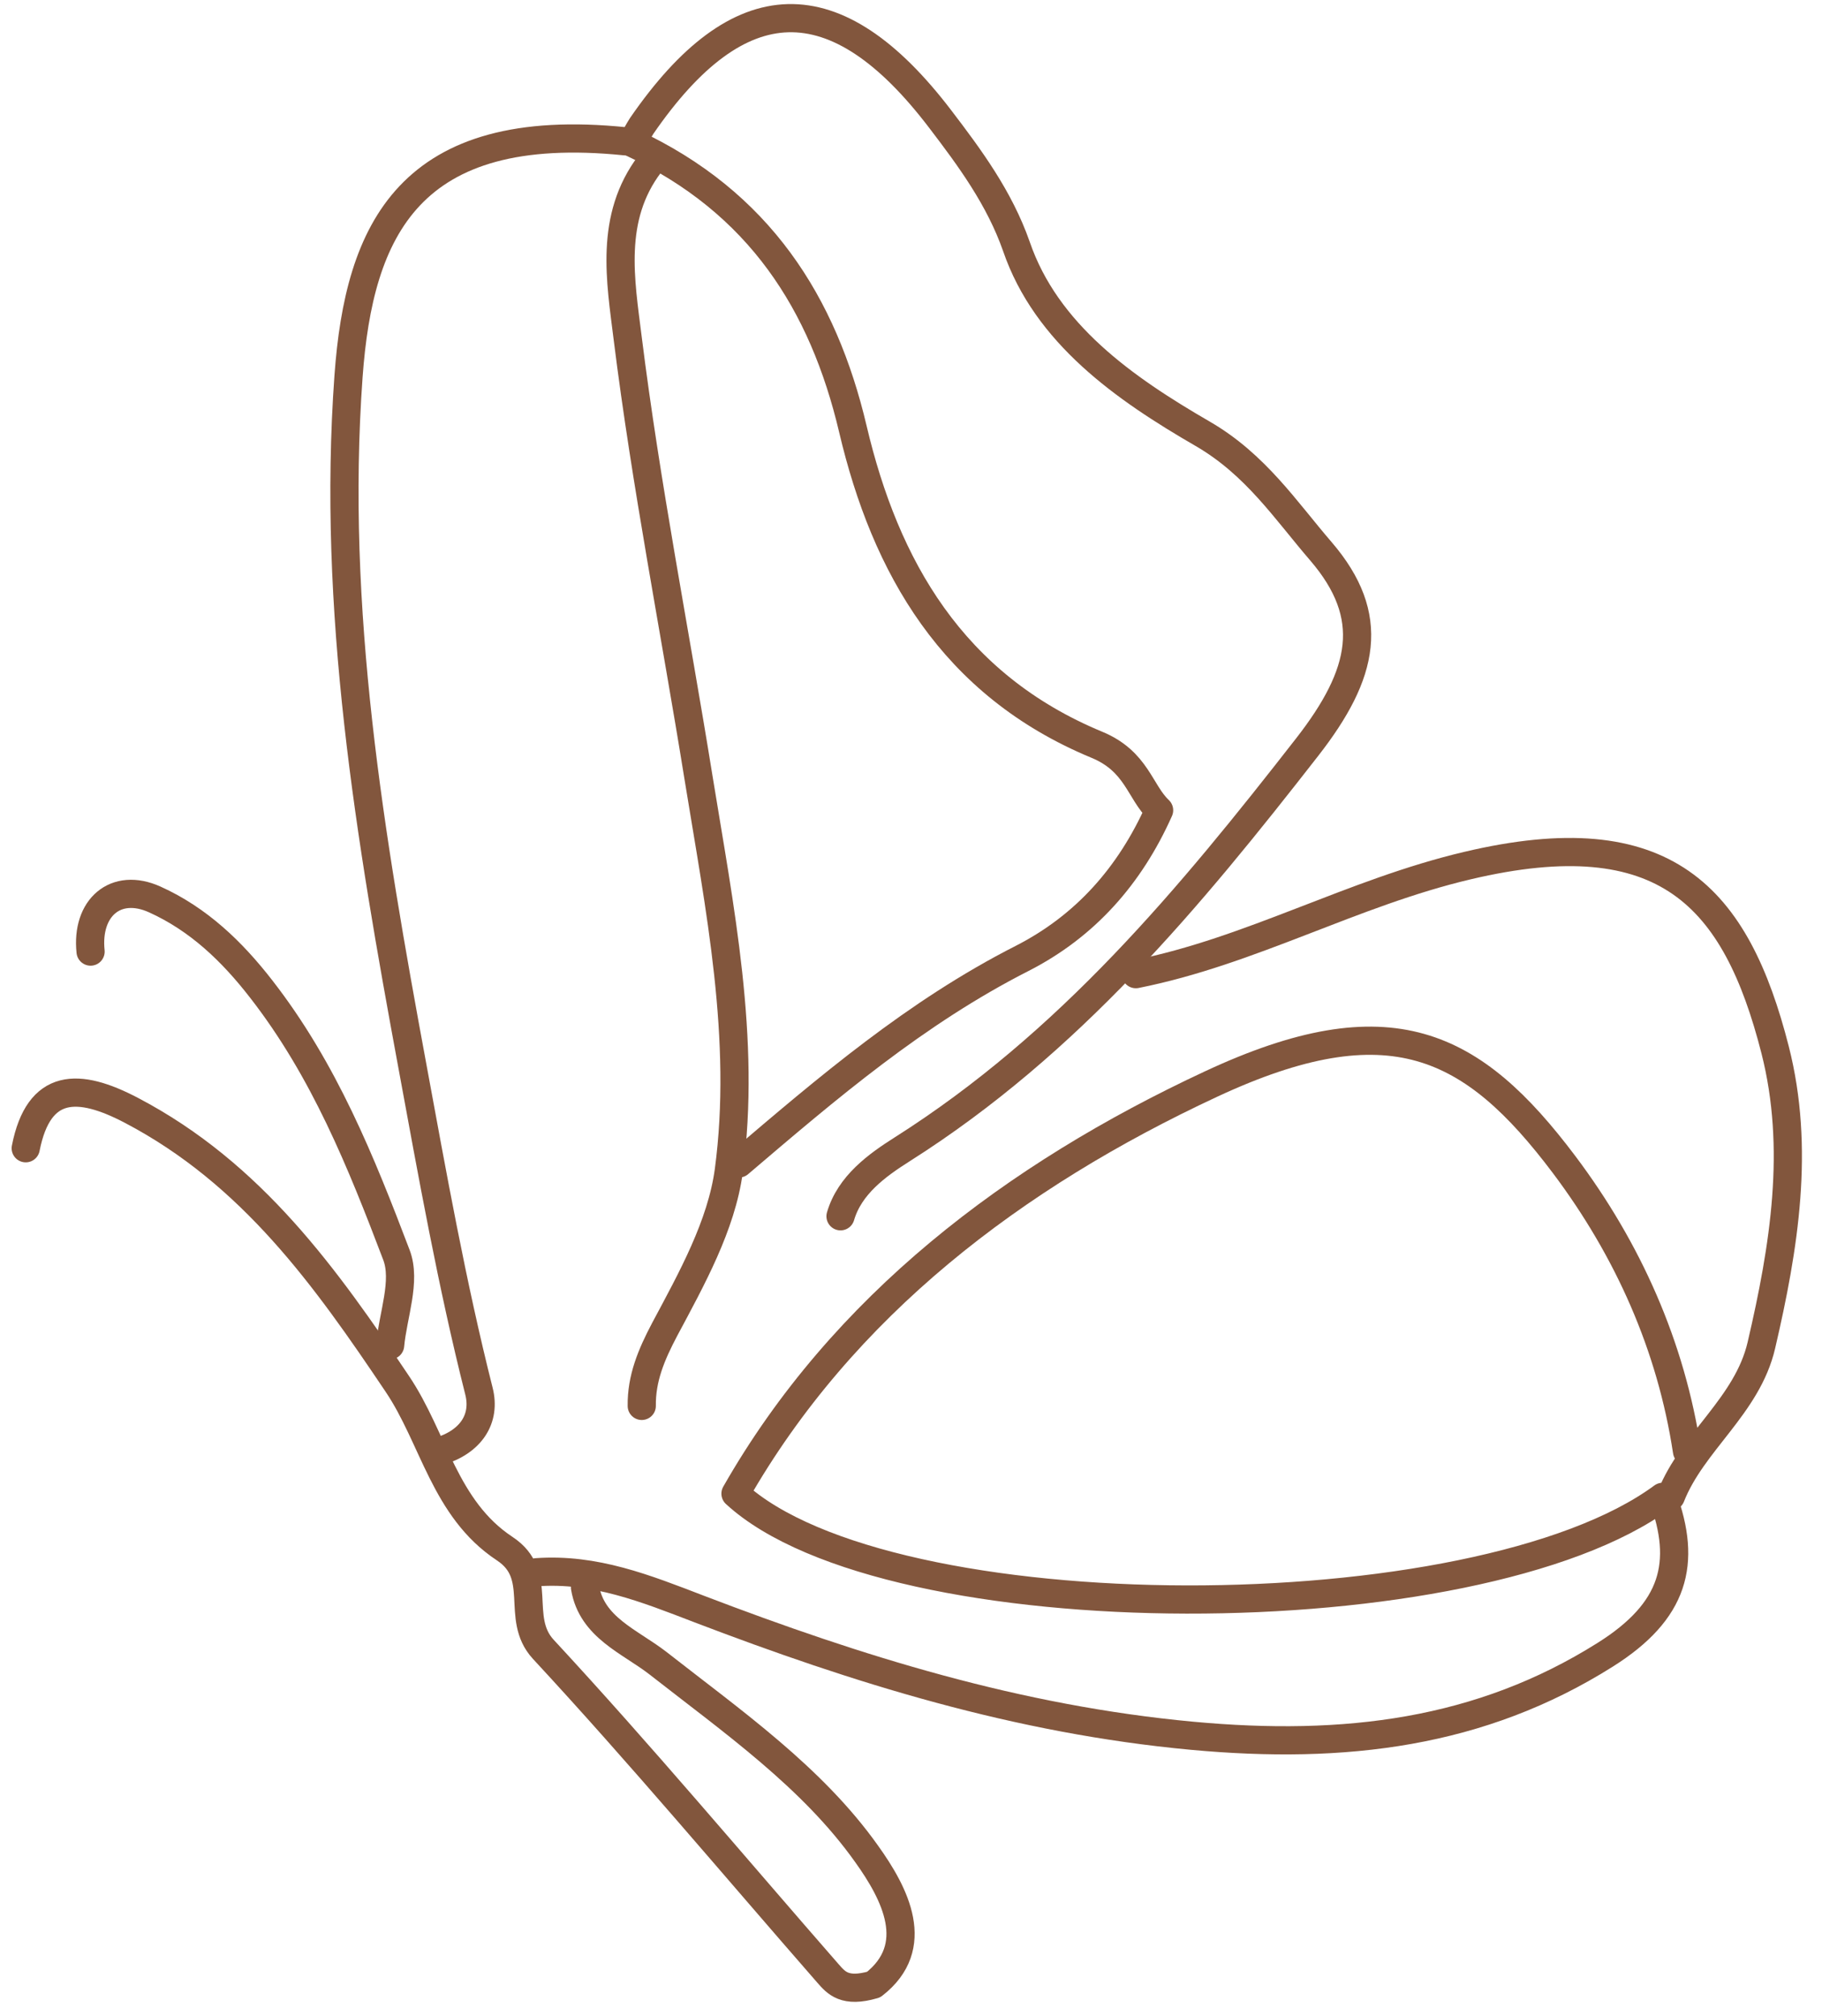 <?xml version="1.0" encoding="utf-8"?>
<!-- Generator: Adobe Illustrator 23.1.0, SVG Export Plug-In . SVG Version: 6.00 Build 0)  -->
<svg version="1.1" id="Layer_1" xmlns="http://www.w3.org/2000/svg" xmlns:xlink="http://www.w3.org/1999/xlink" x="0px" y="0px"
	 viewBox="0 0 517 572" style="enable-background:new 0 0 517 572;" xml:space="preserve">
<style type="text/css">
	.st0{fill:none;stroke:#82563D;stroke-width:8;stroke-linecap:round;stroke-linejoin:round;stroke-miterlimit:10;}
</style>
<g>
	<path class="st0" d="M478.7,411.8c-4.5-29.8-16.7-57.2-34.9-81.4c-25.9-34.4-49.4-46.5-100.2-22.8c-55.8,26-104.5,62.9-134.9,116.2
		c43.4,39.9,210.2,39.9,263.1,0.9c6.9,18.8,3.4,32.4-16.3,44.8c-35.4,22.3-73.9,27-117.2,23c-49.6-4.6-95-18.8-140-36
		c-15.1-5.8-29.5-11.6-46.1-10.4"/>
	<path class="st0" d="M177.5,40.1c-61.5-6.3-75.6,25.3-78.6,66.6C94.1,173,105,237.5,117,302.4c5.7,30.9,11.2,61.8,18.9,92.3
		c2,7.9-2.3,14.4-11.3,17.1"/>
	<path class="st0" d="M209.7,330.1c25.1-21.4,50.1-42.8,80.4-58.2c17.8-9.1,30.5-23.4,38.8-42c-5.5-5.2-6.3-13.9-17.7-18.6
		c-41-17-60-50.5-69.2-89.6c-8.4-35.6-26.5-64.3-62.7-81.2c1.2-2,1.9-3.4,2.8-4.8c27.5-39.9,55-40.9,84.7-1.9
		c8.4,11,16.8,22.4,21.6,36.1c8.5,24.8,30.6,40.3,52.9,53.2c15,8.7,23.5,21.7,33.5,33.3c15.9,18.5,12.4,34.7-3.9,55.6
		c-33.2,42.6-67.4,84-114.9,114.1c-7.1,4.5-14.9,10.1-17.5,19"/>
	<path class="st0" d="M322.3,276.4c32.7-6.5,61.4-23.1,94.1-30.8c56.2-13.3,76.2,8.8,87.3,52.3c7.1,27.9,2.6,55.9-3.9,83.8
		c-4,17.2-19.6,27.4-25.7,42.9"/>
	<path class="st0" d="M184.4,46.5c-11.6,15.3-8.3,33.2-6.3,49.4c5.2,41.7,13.4,83.1,20.1,124.7c6,37,13.6,74.2,8.6,111.6
		c-2.1,15.5-10.5,30.6-18.2,45c-3.8,7.2-6.6,13.9-6.5,21.7"/>
	<path class="st0" d="M25.7,270c-1.3-12.4,7.1-19.8,18.2-14.8c12.4,5.6,21.9,14.7,30.2,25.4c17.9,23,28.4,49.2,38.4,75.5
		c2.8,7.4-1,17-1.8,25.6"/>
	<path class="st0" d="M7.3,325.8c3.7-18.8,15-18.6,29.9-10.8c34.4,18,55.4,47.7,75.5,77.6c10.4,15.4,13.4,35.5,30.5,46.8
		c11.4,7.5,2.8,19.6,10.9,28.5c27.8,30,54,61.3,80.9,92.1c2.3,2.6,4.7,5.5,12.9,3.1c13.9-10.8,6.1-25.8-2-37.1
		c-15.4-21.7-38-37.5-59.2-54.1c-8-6.2-18.8-10.1-20.7-21.5"/>
</g>
</svg>
